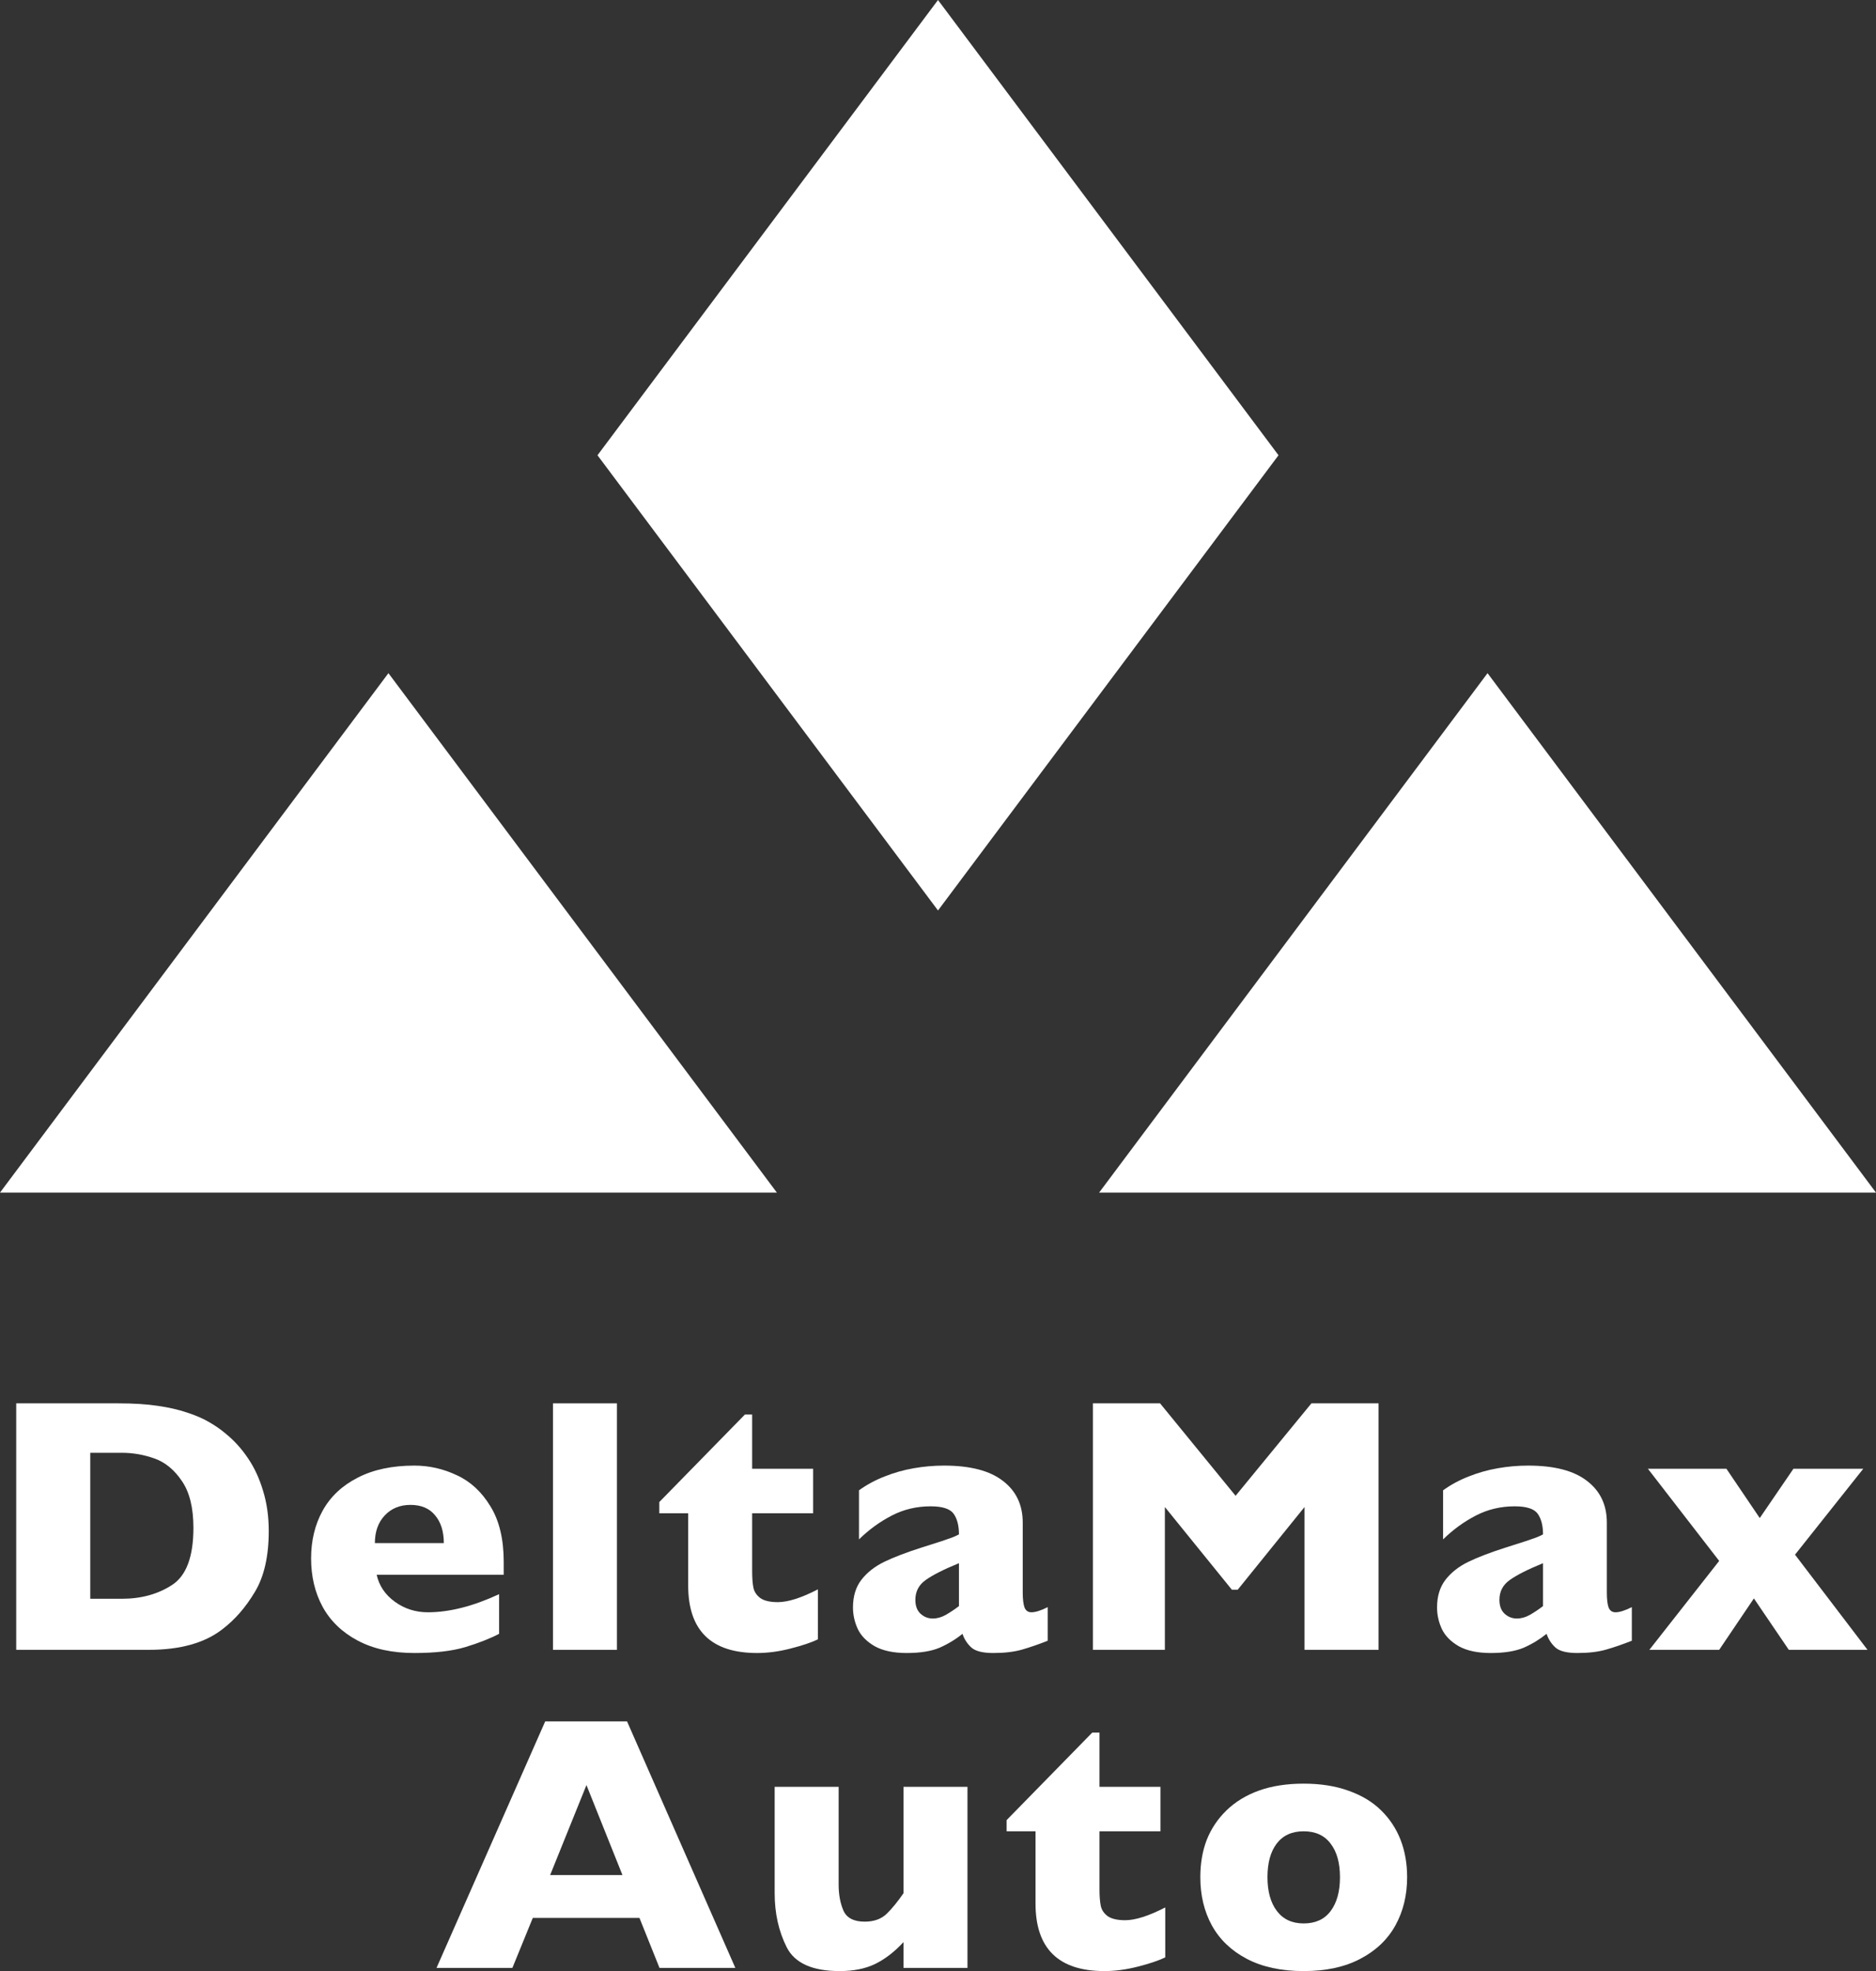 <svg width="59" height="62" viewBox="0 0 59 62" fill="none" xmlns="http://www.w3.org/2000/svg">
<rect x="0" y="0" width="59" height="62" fill="#333333" stroke="none"/>
<path d="M29.5 0L40.209 14.32L29.5 28.639L18.791 14.32L29.5 0Z" fill="white"/>
<path d="M24.433 37.513L12.216 21.174L0 37.513H24.433Z" fill="white"/>
<path d="M46.783 21.174L59 37.513H34.567L46.783 21.174Z" fill="white"/>
<path fill-rule="evenodd" clip-rule="evenodd" d="M8.017 50.071C8.307 49.59 8.452 48.952 8.452 48.158C8.452 47.703 8.393 47.282 8.274 46.894C8.158 46.506 8.001 46.165 7.8 45.87C7.603 45.576 7.373 45.32 7.109 45.104C6.956 44.973 6.784 44.852 6.59 44.74C6.397 44.625 6.163 44.522 5.888 44.433C5.613 44.34 5.303 44.269 4.957 44.22C4.616 44.168 4.203 44.142 3.72 44.142H0.51V51.895H4.679C5.675 51.895 6.449 51.676 7.003 51.24C7.393 50.942 7.731 50.552 8.017 50.071ZM5.721 46.586C5.962 46.937 6.083 47.427 6.083 48.057C6.083 48.964 5.86 49.562 5.414 49.853C4.969 50.144 4.441 50.289 3.832 50.289H2.839V45.697H3.832C4.181 45.697 4.523 45.757 4.857 45.876C5.195 45.995 5.483 46.232 5.721 46.586Z" fill="white"/>
<path fill-rule="evenodd" clip-rule="evenodd" d="M11.846 49.534H15.842V49.131C15.842 48.415 15.703 47.832 15.424 47.381C15.149 46.926 14.796 46.599 14.365 46.402C13.938 46.2 13.494 46.1 13.033 46.1C12.334 46.1 11.74 46.226 11.249 46.48C10.759 46.73 10.391 47.077 10.146 47.52C9.904 47.96 9.784 48.46 9.784 49.02C9.784 49.586 9.904 50.093 10.146 50.541C10.391 50.988 10.759 51.343 11.249 51.604C11.74 51.865 12.334 51.995 13.033 51.995C13.68 51.995 14.211 51.934 14.627 51.811C15.047 51.684 15.403 51.544 15.697 51.391V50.144C14.88 50.524 14.133 50.714 13.457 50.714C13.07 50.714 12.725 50.604 12.42 50.384C12.115 50.164 11.924 49.881 11.846 49.534ZM13.685 47.666C13.867 47.882 13.958 48.173 13.958 48.538H11.79C11.79 48.18 11.892 47.891 12.097 47.671C12.305 47.448 12.576 47.336 12.91 47.336C13.248 47.336 13.507 47.446 13.685 47.666Z" fill="white"/>
<path d="M17.391 51.895H19.403V44.142H17.391V51.895Z" fill="white"/>
<path d="M24.859 51.855C25.227 51.762 25.515 51.665 25.723 51.565V49.993C25.203 50.261 24.783 50.395 24.463 50.395C24.218 50.395 24.034 50.353 23.912 50.267C23.793 50.177 23.72 50.067 23.694 49.937C23.668 49.806 23.655 49.635 23.655 49.422V47.599H25.572V46.2H23.655V44.494H23.427L20.735 47.246V47.599H21.643V49.87C21.643 51.287 22.366 51.995 23.811 51.995C24.146 51.995 24.495 51.949 24.859 51.855Z" fill="white"/>
<path fill-rule="evenodd" clip-rule="evenodd" d="M32.138 51.889C32.386 51.818 32.658 51.725 32.951 51.609V50.552C32.736 50.66 32.565 50.714 32.438 50.714C32.334 50.714 32.262 50.664 32.221 50.563C32.184 50.459 32.165 50.302 32.165 50.093V47.895C32.165 47.336 31.957 46.898 31.541 46.581C31.129 46.26 30.512 46.1 29.691 46.1C29.367 46.1 29.048 46.128 28.732 46.184C28.416 46.239 28.113 46.325 27.824 46.441C27.534 46.553 27.264 46.698 27.015 46.877V48.421C27.328 48.115 27.671 47.865 28.047 47.671C28.422 47.477 28.829 47.381 29.267 47.381C29.639 47.381 29.88 47.459 29.992 47.615C30.103 47.772 30.159 47.988 30.159 48.264C30.081 48.305 30.007 48.339 29.936 48.365C29.865 48.391 29.758 48.428 29.613 48.477C29.471 48.522 29.262 48.589 28.983 48.678C28.492 48.835 28.099 48.986 27.801 49.131C27.504 49.277 27.266 49.465 27.088 49.696C26.913 49.924 26.826 50.213 26.826 50.563C26.826 50.794 26.876 51.02 26.977 51.24C27.081 51.456 27.259 51.637 27.512 51.783C27.768 51.924 28.102 51.995 28.515 51.995C28.942 51.995 29.288 51.939 29.551 51.828C29.815 51.712 30.055 51.566 30.27 51.391C30.326 51.559 30.419 51.703 30.549 51.822C30.679 51.938 30.91 51.995 31.24 51.995C31.59 51.995 31.889 51.96 32.138 51.889ZM30.159 49.17V50.519C30.018 50.627 29.878 50.72 29.741 50.798C29.607 50.873 29.471 50.91 29.334 50.91C29.189 50.91 29.061 50.86 28.95 50.759C28.842 50.658 28.788 50.513 28.788 50.323C28.788 50.058 28.898 49.849 29.117 49.696C29.336 49.54 29.683 49.364 30.159 49.17Z" fill="white"/>
<path d="M41.027 51.895H43.356V44.142H41.244L38.859 47.05L36.484 44.142H34.372V51.895H36.635V47.403L38.742 50.004H38.926L41.027 47.403V51.895Z" fill="white"/>
<path fill-rule="evenodd" clip-rule="evenodd" d="M50.507 51.889C50.756 51.818 51.027 51.725 51.321 51.609V50.552C51.105 50.66 50.934 50.714 50.808 50.714C50.704 50.714 50.631 50.664 50.59 50.563C50.553 50.459 50.535 50.302 50.535 50.093V47.895C50.535 47.336 50.327 46.898 49.91 46.581C49.498 46.26 48.881 46.1 48.06 46.1C47.737 46.1 47.417 46.128 47.102 46.184C46.786 46.239 46.483 46.325 46.193 46.441C45.903 46.553 45.634 46.698 45.385 46.877V48.421C45.697 48.115 46.041 47.865 46.416 47.671C46.791 47.477 47.198 47.381 47.636 47.381C48.008 47.381 48.25 47.459 48.361 47.615C48.472 47.772 48.528 47.988 48.528 48.264C48.45 48.305 48.376 48.339 48.305 48.365C48.235 48.391 48.127 48.428 47.982 48.477C47.841 48.522 47.631 48.589 47.352 48.678C46.862 48.835 46.468 48.986 46.171 49.131C45.873 49.277 45.636 49.465 45.457 49.696C45.283 49.924 45.195 50.213 45.195 50.563C45.195 50.794 45.245 51.02 45.346 51.24C45.45 51.456 45.628 51.637 45.881 51.783C46.137 51.924 46.472 51.995 46.884 51.995C47.311 51.995 47.657 51.939 47.921 51.828C48.185 51.712 48.424 51.566 48.64 51.391C48.696 51.559 48.788 51.703 48.918 51.822C49.048 51.938 49.279 51.995 49.609 51.995C49.959 51.995 50.258 51.96 50.507 51.889ZM48.528 49.17V50.519C48.387 50.627 48.248 50.72 48.11 50.798C47.977 50.873 47.841 50.91 47.703 50.91C47.559 50.91 47.43 50.86 47.319 50.759C47.211 50.658 47.157 50.513 47.157 50.323C47.157 50.058 47.267 49.849 47.486 49.696C47.705 49.54 48.053 49.364 48.528 49.17Z" fill="white"/>
<path d="M56.258 51.895H58.733L56.453 48.902L58.599 46.2H56.403L55.344 47.75L54.296 46.2H51.827L54.068 49.098L51.872 51.895H54.068L55.16 50.278L56.258 51.895Z" fill="white"/>
<path fill-rule="evenodd" clip-rule="evenodd" d="M20.741 61.899H23.126L19.721 54.147H17.146L13.729 61.899H16.115L16.756 60.328H20.111L20.741 61.899ZM18.444 56.149L19.576 58.979H17.302L18.444 56.149Z" fill="white"/>
<path d="M28.415 61.899H30.427V56.205H28.415V59.55C28.236 59.811 28.062 60.025 27.891 60.193C27.72 60.361 27.488 60.445 27.194 60.445C26.852 60.445 26.63 60.329 26.526 60.098C26.425 59.863 26.375 59.591 26.375 59.282V56.205H24.363V59.55C24.363 60.18 24.489 60.747 24.742 61.251C24.995 61.75 25.55 62 26.408 62C26.843 62 27.215 61.925 27.523 61.776C27.835 61.623 28.133 61.394 28.415 61.088V61.899Z" fill="white"/>
<path d="M35.783 61.86C36.15 61.767 36.438 61.67 36.647 61.569V59.998C36.126 60.266 35.706 60.4 35.387 60.4C35.142 60.4 34.958 60.357 34.835 60.272C34.716 60.182 34.644 60.072 34.618 59.941C34.592 59.811 34.579 59.639 34.579 59.427V57.603H36.496V56.205H34.579V54.499H34.35L31.658 57.251V57.603H32.567V59.874C32.567 61.291 33.289 62 34.735 62C35.069 62 35.419 61.953 35.783 61.86Z" fill="white"/>
<path fill-rule="evenodd" clip-rule="evenodd" d="M43.886 60.562C44.131 60.119 44.254 59.613 44.254 59.047C44.254 58.618 44.185 58.226 44.048 57.872C43.91 57.518 43.706 57.208 43.434 56.943C43.167 56.679 42.827 56.474 42.415 56.328C42.006 56.179 41.534 56.104 40.999 56.104C40.468 56.104 39.999 56.177 39.594 56.322C39.189 56.468 38.848 56.677 38.569 56.949C38.294 57.217 38.088 57.527 37.95 57.877C37.816 58.228 37.75 58.618 37.75 59.047C37.75 59.613 37.87 60.119 38.112 60.562C38.357 61.006 38.723 61.357 39.21 61.614C39.7 61.871 40.297 62 40.999 62C41.701 62 42.296 61.871 42.782 61.614C43.273 61.357 43.641 61.006 43.886 60.562ZM41.846 57.989C42.043 58.243 42.142 58.595 42.142 59.047C42.142 59.498 42.043 59.854 41.846 60.115C41.653 60.372 41.37 60.501 40.999 60.501C40.635 60.501 40.354 60.37 40.157 60.109C39.96 59.848 39.862 59.494 39.862 59.047C39.862 58.595 39.959 58.243 40.152 57.989C40.349 57.732 40.631 57.603 40.999 57.603C41.37 57.603 41.653 57.732 41.846 57.989Z" fill="white"/>
</svg>
